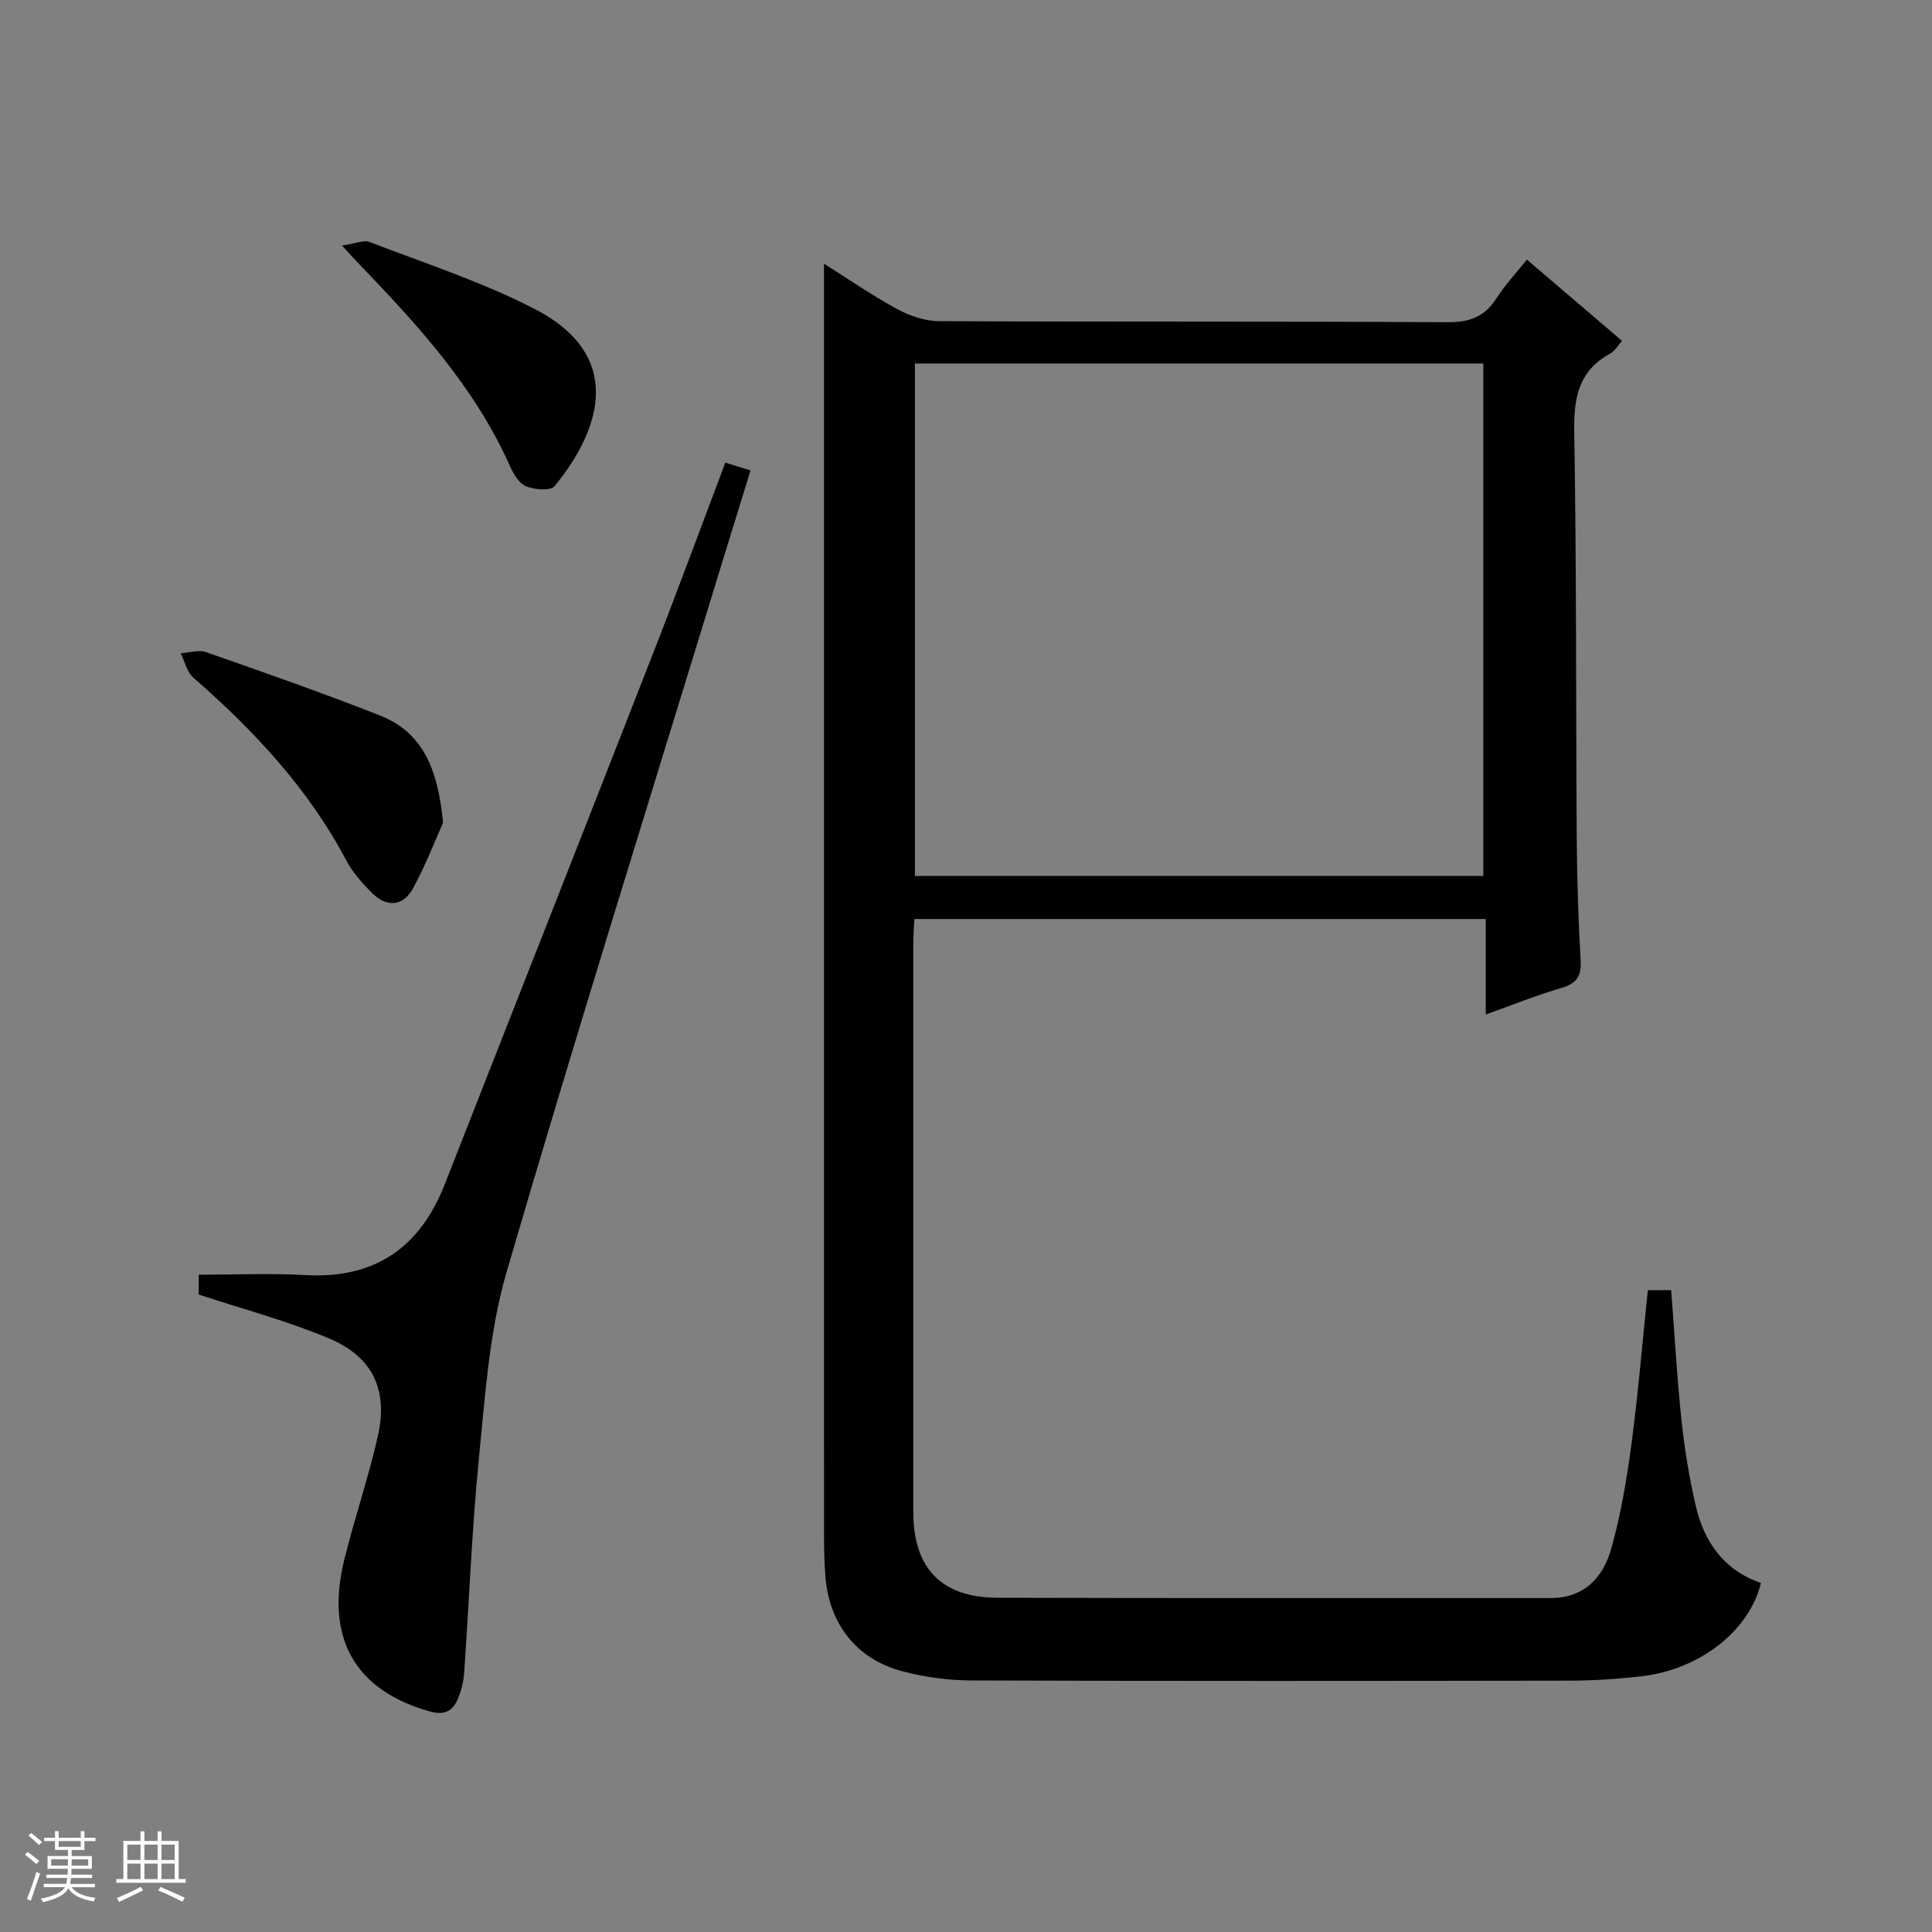 <svg enable-background="new 0 0 400 400" viewBox="0 0 400 400" xmlns="http://www.w3.org/2000/svg"><rect x="0" y="0" width="400" height="400" fill="#808080" stroke="none"/><path d="m5.17 384 .56-.58c.85.61 1.65 1.24 2.4 1.87l-.59.64c-.84-.73-1.63-1.38-2.37-1.93m1.22 9.53-.82-.34c.71-1.76 1.37-3.64 1.98-5.63.24.13.5.25.76.36-.6 1.67-1.24 3.54-1.92 5.61m-.5-13.5.57-.54c.56.44 1.31 1.06 2.26 1.87l-.64.64c-.68-.66-1.41-1.32-2.19-1.97m3.25.46h2.24v-1.36h.77v1.36h4.57v-1.36h.76v1.36h2.28v.69h-2.28v1.84h-2.64v1.26h4.18v2.64h-4.21c0 .45-.02.86-.05 1.21h4.32v.69h-4.38c-.04.34-.1.75-.19 1.22h5.15v.69h-4.82c.87 1.19 2.51 1.92 4.93 2.19-.17.31-.3.57-.37.76-2.77-.49-4.52-1.41-5.26-2.76-.56 1.26-2.3 2.23-5.24 2.9-.12-.24-.26-.48-.43-.72 2.73-.55 4.38-1.34 4.96-2.38h-4.38v-.69h4.65c.1-.38.17-.79.21-1.22h-4.32v-.69h4.4c.03-.34.05-.75.05-1.21h-4.2v-2.64h4.23v-1.26h-2.69v-1.84h-2.24zm1.46 4.46v1.29h3.45c.01-.4.02-.57.01-.53v-.32-.45h-3.46zm1.55-2.59h4.57v-1.19h-4.57zm6.11 2.59h-3.42v.77c-.01.19-.01.37-.02.53h3.44z" fill="#fafbfc"/><path d="m32.63 379.16h.82v1.98h3.54v7.89h1.46v.78h-14.37v-.78h1.46v-7.89h3.54v-1.98h.82v1.98h2.73zm-3.49 11.48.5.73c-1.61.82-3.28 1.63-5 2.41-.13-.27-.28-.55-.44-.82 1.75-.72 3.4-1.49 4.94-2.32m-2.78-5.55h2.73v-3.18h-2.73zm0 3.95h2.73v-3.2h-2.73zm3.54-3.95h2.73v-3.18h-2.73zm0 3.95h2.73v-3.2h-2.73zm7.89 4.68c-1.84-.92-3.51-1.7-5.02-2.32l.45-.73c1.89.8 3.57 1.55 5.04 2.23zm-1.62-11.81h-2.73v3.18h2.73zm-2.73 7.13h2.73v-3.2h-2.73v3.19z" fill="#fafbfc"/><g fill="#000001"><path d="m341.17 267.11h4.83c.7 9.16 1.2 18.09 2.14 26.98.63 5.93 1.6 11.85 2.94 17.66 1.74 7.52 5.85 13.36 13.5 15.99-2.35 9.81-12.59 17.91-24.68 19.31-4.94.57-9.94.9-14.91.91-41.33.07-82.65.1-123.98-.04-4.76-.02-9.65-.7-14.25-1.92-9.41-2.5-15.05-9.74-15.86-19.49-.23-2.82-.29-5.66-.29-8.48-.02-68.82-.01-137.64-.01-206.46 0-19.08 0-38.17 0-56.98 4.34 2.73 9.53 6.31 15.03 9.34 2.61 1.44 5.81 2.54 8.74 2.56 35.16.17 70.32.02 105.48.22 4.49.02 7.54-1.16 9.95-4.91 1.78-2.77 4.06-5.21 6.33-8.05 6.69 5.71 13.1 11.19 19.7 16.83-.88.97-1.49 2.1-2.43 2.61-6.63 3.59-7.59 9.24-7.47 16.29.48 28.15.33 56.31.52 84.47.06 8.32.34 16.64.8 24.94.18 3.22-.84 4.75-3.98 5.66-5.06 1.47-9.96 3.46-15.66 5.49 0-7.01 0-13.27 0-19.77-39.65 0-78.74 0-118.3 0-.08 1.64-.22 3.24-.22 4.84-.01 39.33-.02 78.65 0 117.98 0 11.58 5.81 17.68 17.44 17.71 38.16.11 76.32.03 114.48.06 7.01.01 10.9-4.29 12.57-10.18 2.03-7.15 3.24-14.57 4.23-21.95 1.37-10.38 2.23-20.81 3.36-31.62zm-34.06-85.76c0-35.4 0-70.73 0-106.09-39.36 0-78.46 0-117.69 0v106.09z"/><path d="m150.17 95.78c1.9.59 3.29 1.02 5.22 1.61-1.98 6.41-3.92 12.68-5.84 18.95-14.98 48.98-30.32 97.86-44.67 147.03-3.58 12.28-4.42 25.44-5.7 38.28-1.48 14.85-2.04 29.8-3.08 44.7-.13 1.79-.59 3.63-1.27 5.29-1.07 2.6-2.75 3.57-5.91 2.68-15.42-4.38-21.66-15.16-17.62-31.48 2.11-8.51 4.96-16.85 6.91-25.4 2.19-9.62-.98-16.5-10.05-20.32-8.64-3.64-17.79-6.05-27.02-9.1 0-.92 0-2.35 0-4.1 7.47 0 14.75-.34 22 .07 14.39.82 23.77-5.6 28.94-18.8 14.24-36.31 28.55-72.59 42.74-108.92 5.2-13.26 10.12-26.64 15.35-40.49z"/><path d="m91.73 170.32c-1.5 3.34-3.54 8.71-6.28 13.7-1.97 3.59-5.35 3.89-8.32.96-2.11-2.07-4.15-4.4-5.52-6.99-7.86-14.83-19.07-26.77-31.58-37.69-1.33-1.16-1.77-3.34-2.62-5.05 1.76-.11 3.71-.77 5.24-.24 12.06 4.22 24.13 8.45 36.01 13.12 8.76 3.45 12.01 10.9 13.07 22.19z"/><path d="m70.81 50.84c2.69-.38 4.48-1.22 5.76-.72 11.43 4.4 23.19 8.22 34.04 13.8 18.65 9.59 14 24.76 4.2 36.75-.83 1.01-4.16.72-5.9.01-1.45-.6-2.61-2.56-3.33-4.18-7.38-16.58-19.44-29.61-31.8-42.43-.58-.6-1.12-1.22-2.97-3.23z"/></g></svg>